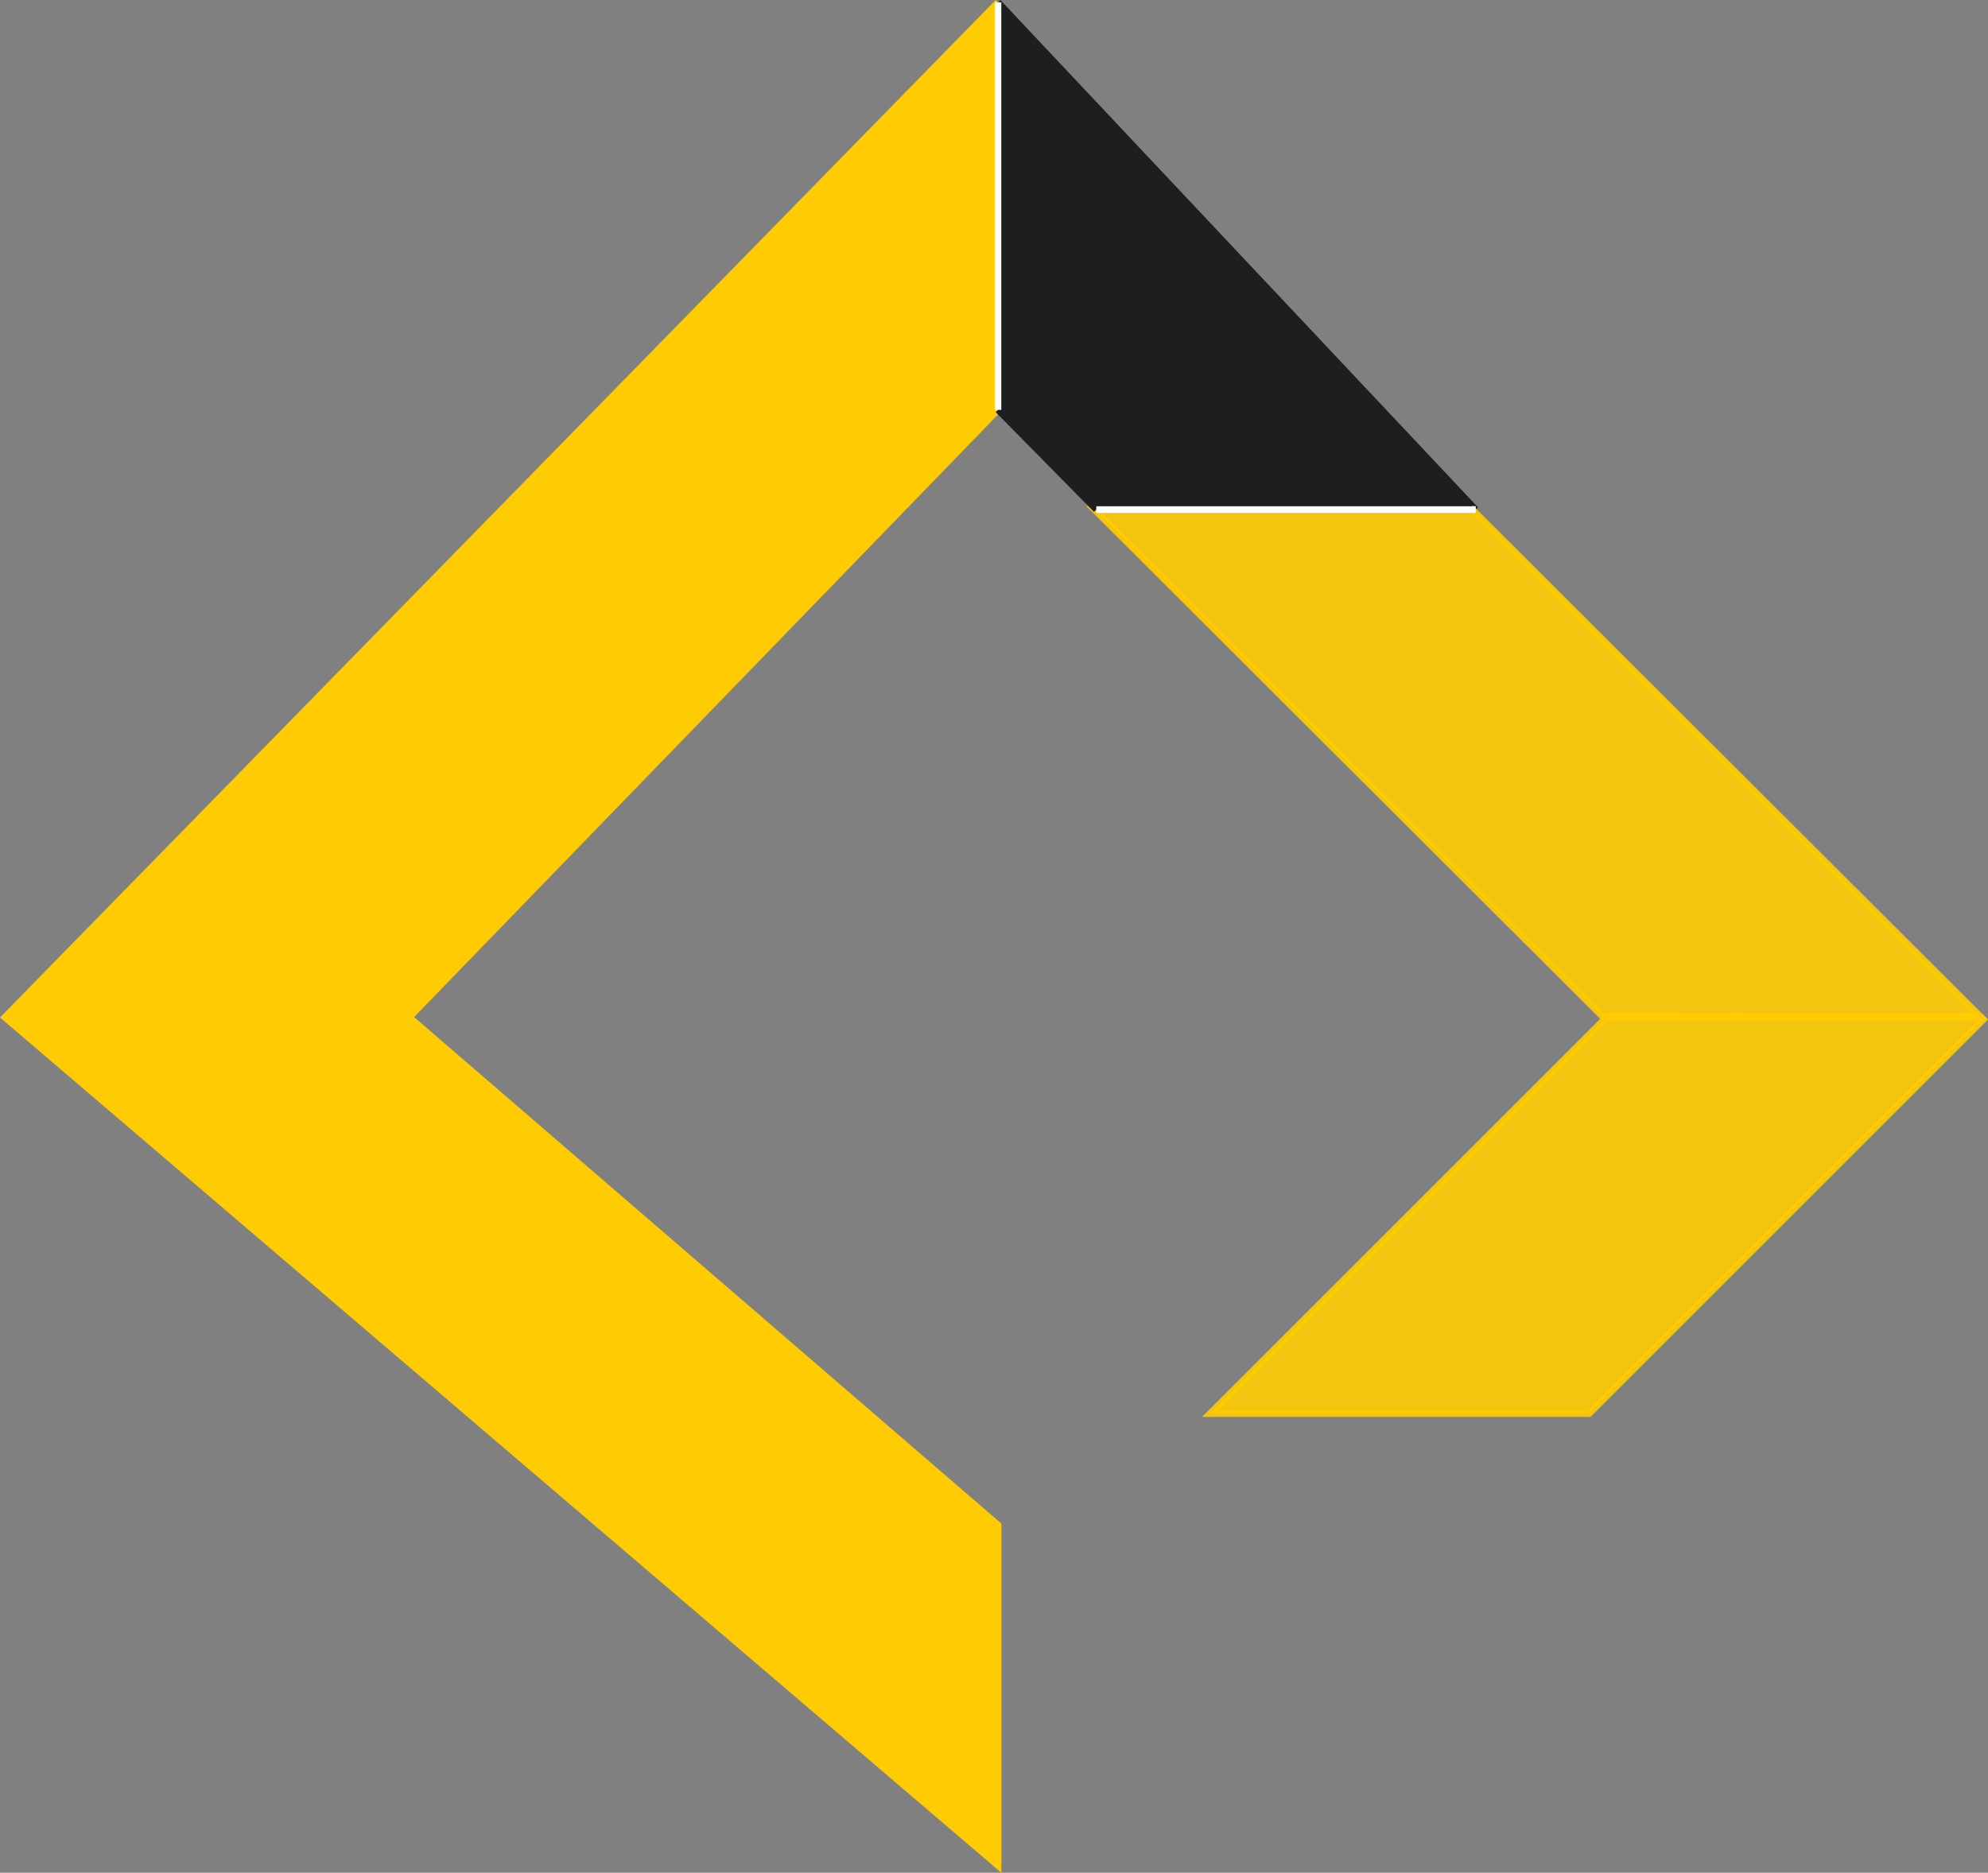 <svg xmlns="http://www.w3.org/2000/svg" viewBox="0 0 303.41 285.89"><rect x="0" y="0" width="303.41" height="285.89" fill="#808080" stroke="none"/><defs><style>.cls-1,.cls-4,.cls-6{fill:#ffcc03;}.cls-1,.cls-2,.cls-4{stroke:#ffcc03;}.cls-1,.cls-2,.cls-3,.cls-4,.cls-5,.cls-6,.cls-8{stroke-miterlimit:10;}.cls-1{opacity:0.9;}.cls-2{fill:#fcea10;}.cls-3,.cls-5{fill:#e1e1e0;}.cls-3,.cls-6,.cls-8{stroke:#fff;}.cls-5{stroke:#1e1e1e;}.cls-7{fill:#1e1e1e;}.cls-8{fill:none;}</style></defs><g id="Capa_2" data-name="Capa 2"><g id="Capa_1-2" data-name="Capa 1"><polyline class="cls-1" points="303.06 155.3 242.55 215.81 184.66 215.81 245.16 155.3"/><line class="cls-1" x1="245.17" y1="155.3" x2="302.7" y2="155.3"/><line class="cls-2" x1="152.32" y1="284.81" x2="152.32" y2="232.81"/><line class="cls-3" x1="152.32" y1="0.35" x2="152.32" y2="62.57"/><polyline class="cls-4" points="152.32 0.35 0.73 155.3 152.32 284.81 152.32 232.81 62.47 155.3 152.32 62.56"/><line class="cls-5" x1="152.32" y1="0.35" x2="225.21" y2="77.79"/><polygon class="cls-1" points="224.67 77.75 302.19 155.13 244.5 155.12 166.98 77.75 224.67 77.75"/><line class="cls-5" x1="152.32" y1="62.57" x2="167.32" y2="77.79"/><line class="cls-6" x1="225.21" y1="77.79" x2="167.32" y2="77.79"/><polygon class="cls-7" points="152.32 62.56 167.32 77.79 225.21 77.79 152.32 0.35 152.32 62.56"/><line class="cls-8" x1="152.32" y1="0.35" x2="152.32" y2="62.57"/><line class="cls-8" x1="225.21" y1="77.79" x2="167.32" y2="77.79"/></g></g></svg>